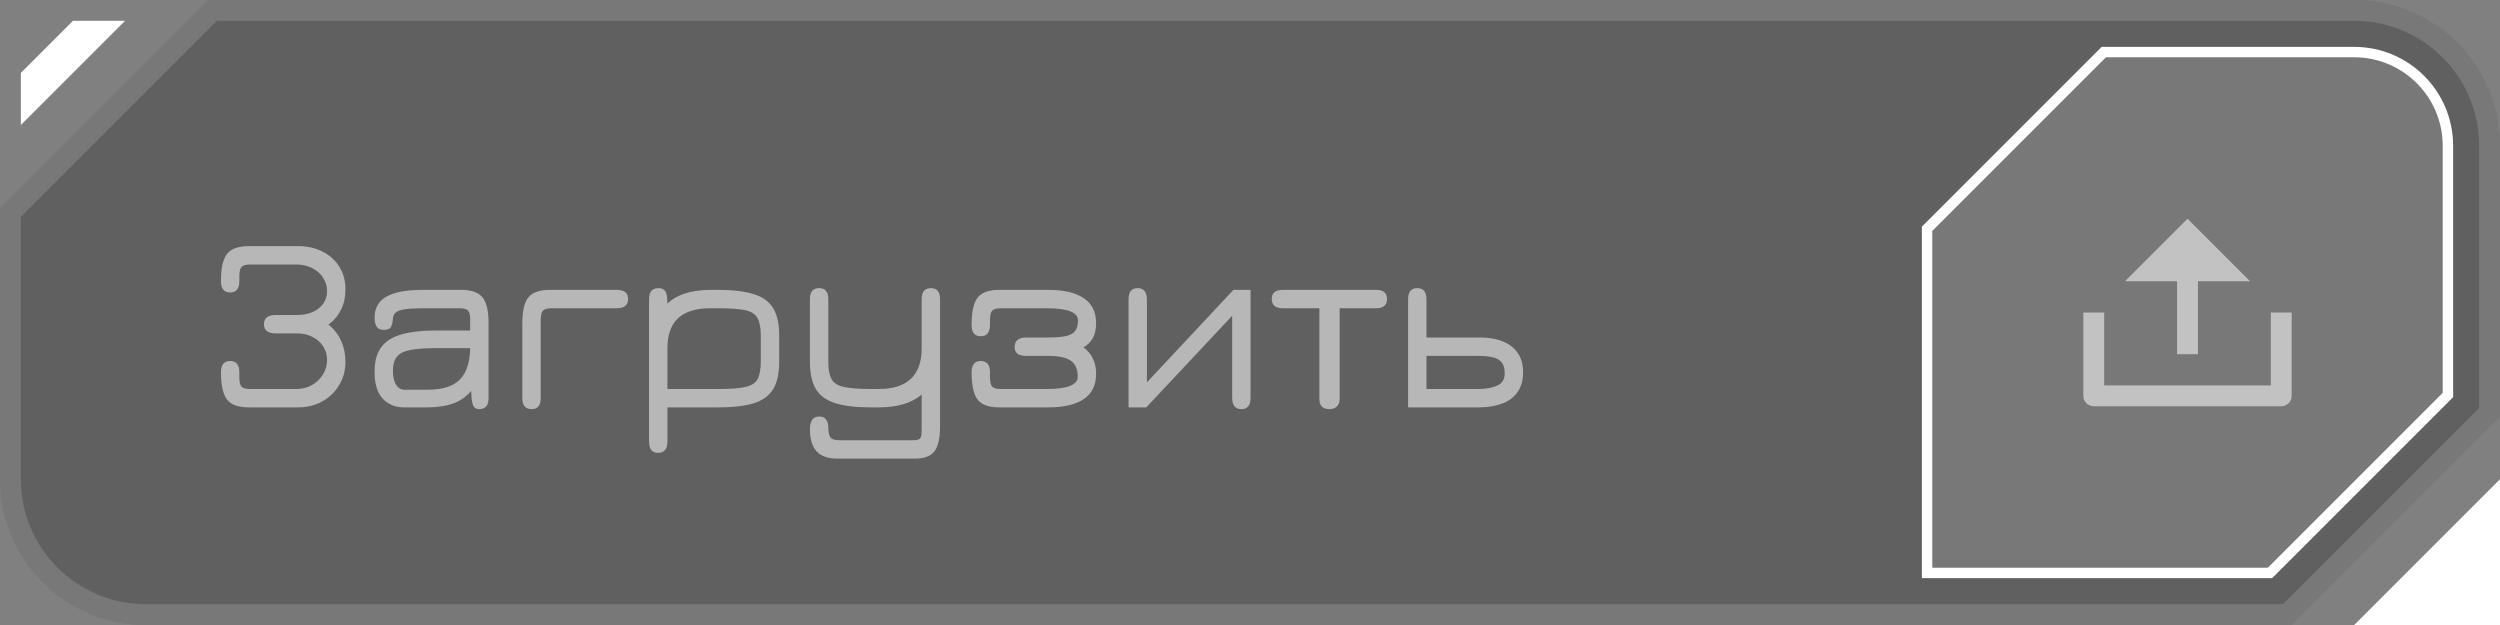 <svg width="240" height="60" viewBox="0 0 240 60" fill="none" xmlns="http://www.w3.org/2000/svg">
<rect x="0" y="0" width="240" height="60" fill="#808080" stroke="none"/>
<path d="M20 0H226C233.732 0 240 6.268 240 14V40L220 60H14C6.268 60 0 53.732 0 46V20L20 0Z" fill="black" fill-opacity="0.25"/>
<path d="M1 20.414L20.414 1H226C233.18 1 239 6.82 239 14V39.586L219.586 59H14C6.82 59 1 53.18 1 46V20.414Z" stroke="white" stroke-opacity="0.15" stroke-width="2"/>
<path d="M240.001 46L240.001 60H226L240.001 46Z" fill="white"/>
<path d="M2 7V12L12 2H7L2 7Z" fill="white"/>
<path d="M201.964 5H226C230.971 5 235 9.029 235 14V37.92L217.92 55H185V21.964L201.964 5Z" fill="white" fill-opacity="0.15"/>
<path d="M201.964 5H226C230.971 5 235 9.029 235 14V37.92L217.92 55H185V21.964L201.964 5Z" stroke="white"/>
<g clip-path="url(#clip0_1858_19262)">
<path d="M202 37H218V30H220V38C220 38.265 219.895 38.52 219.707 38.707C219.52 38.895 219.265 39 219 39H201C200.735 39 200.48 38.895 200.293 38.707C200.105 38.52 200 38.265 200 38V30H202V37ZM211 27V34H209V27H204L210 21L216 27H211Z" fill="white" fill-opacity="0.55"/>
</g>
<path d="M23.876 39.108C22.884 39.108 22.192 38.86 21.8 38.364C21.408 37.86 21.212 36.988 21.212 35.748C21.212 35.02 21.508 34.656 22.1 34.656C22.684 34.656 22.976 35.02 22.976 35.748V36.18C22.976 36.644 23.044 36.956 23.18 37.116C23.324 37.268 23.612 37.344 24.044 37.344H28.436C29.004 37.344 29.512 37.216 29.96 36.96C30.408 36.696 30.76 36.352 31.016 35.928C31.272 35.504 31.4 35.044 31.4 34.548C31.4 34.076 31.276 33.648 31.028 33.264C30.788 32.88 30.448 32.576 30.008 32.352C29.576 32.12 29.084 32.004 28.532 32.004H26.468C25.716 32.004 25.34 31.712 25.34 31.128C25.34 30.536 25.716 30.24 26.468 30.24H28.532C29.1 30.24 29.6 30.144 30.032 29.952C30.464 29.752 30.8 29.48 31.04 29.136C31.28 28.792 31.4 28.396 31.4 27.948C31.4 27.476 31.272 27.048 31.016 26.664C30.768 26.272 30.42 25.964 29.972 25.74C29.532 25.508 29.02 25.392 28.436 25.392H24.044C23.612 25.392 23.324 25.472 23.18 25.632C23.044 25.784 22.976 26.088 22.976 26.544V26.976C22.976 27.712 22.684 28.08 22.1 28.08C21.508 28.08 21.212 27.712 21.212 26.976C21.212 25.736 21.408 24.868 21.8 24.372C22.192 23.876 22.884 23.628 23.876 23.628H28.604C29.5 23.628 30.288 23.804 30.968 24.156C31.656 24.5 32.192 24.984 32.576 25.608C32.968 26.232 33.164 26.956 33.164 27.78C33.164 28.5 33.024 29.144 32.744 29.712C32.472 30.28 32.068 30.764 31.532 31.164C32.068 31.588 32.472 32.104 32.744 32.712C33.024 33.32 33.164 33.988 33.164 34.716C33.164 35.548 32.964 36.296 32.564 36.96C32.172 37.624 31.632 38.148 30.944 38.532C30.256 38.916 29.476 39.108 28.604 39.108H23.876ZM46.002 39.276C45.794 39.276 45.634 39.212 45.522 39.084C45.41 38.956 45.33 38.704 45.282 38.328C45.242 37.952 45.222 37.396 45.222 36.66L45.462 37.224C44.974 37.912 44.362 38.4 43.626 38.688C42.89 38.968 42.018 39.108 41.01 39.108H38.778C37.946 39.108 37.266 38.828 36.738 38.268C36.218 37.7 35.958 36.84 35.958 35.688C35.958 34.904 36.086 34.26 36.342 33.756C36.598 33.244 36.978 32.84 37.482 32.544C37.994 32.248 38.614 32.04 39.342 31.92C40.078 31.792 40.918 31.728 41.862 31.728H45.93L45.138 32.46V30.624C45.138 30.224 45.066 29.952 44.922 29.808C44.786 29.664 44.502 29.592 44.07 29.592H40.686C39.918 29.592 39.322 29.624 38.898 29.688C38.474 29.744 38.174 29.848 37.998 30C37.822 30.144 37.73 30.34 37.722 30.588C37.698 30.956 37.63 31.228 37.518 31.404C37.414 31.58 37.186 31.668 36.834 31.668C36.25 31.668 35.958 31.28 35.958 30.504C35.958 29.584 36.338 28.908 37.098 28.476C37.866 28.044 39.006 27.828 40.518 27.828H44.238C45.23 27.828 45.922 28.064 46.314 28.536C46.706 29.008 46.902 29.836 46.902 31.02V38.232C46.902 38.928 46.602 39.276 46.002 39.276ZM38.838 37.416H41.01C42.506 37.416 43.57 37.072 44.202 36.384C44.834 35.696 45.146 34.64 45.138 33.216L45.354 33.42H41.862C40.862 33.42 40.058 33.476 39.45 33.588C38.842 33.692 38.402 33.9 38.13 34.212C37.858 34.524 37.722 34.988 37.722 35.604C37.722 36.196 37.826 36.648 38.034 36.96C38.242 37.264 38.51 37.416 38.838 37.416ZM59.204 29.592H52.976C52.552 29.592 52.268 29.668 52.124 29.82C51.98 29.972 51.908 30.272 51.908 30.72V38.232C51.908 38.928 51.616 39.276 51.032 39.276C50.44 39.276 50.144 38.928 50.144 38.232V31.02C50.144 29.836 50.34 29.008 50.732 28.536C51.124 28.064 51.816 27.828 52.808 27.828H59.204C59.932 27.828 60.296 28.12 60.296 28.704C60.296 29.296 59.932 29.592 59.204 29.592ZM63.173 43.476C62.597 43.476 62.309 43.108 62.309 42.372V28.704C62.309 28.008 62.609 27.66 63.209 27.66C63.521 27.66 63.741 27.76 63.869 27.96C63.997 28.152 64.061 28.484 64.061 28.956V29.904L63.749 29.484C64.237 28.908 64.857 28.488 65.609 28.224C66.361 27.96 67.233 27.828 68.225 27.828H68.921C70.353 27.828 71.497 27.964 72.353 28.236C73.217 28.5 73.841 28.952 74.225 29.592C74.609 30.224 74.801 31.088 74.801 32.184V34.74C74.801 35.844 74.609 36.716 74.225 37.356C73.841 37.988 73.221 38.44 72.365 38.712C71.517 38.976 70.385 39.108 68.969 39.108H64.073V42.372C64.073 43.108 63.773 43.476 63.173 43.476ZM64.073 37.344H68.969C70.105 37.344 70.965 37.28 71.549 37.152C72.133 37.024 72.525 36.772 72.725 36.396C72.933 36.012 73.037 35.444 73.037 34.692V32.244C73.037 31.476 72.929 30.904 72.713 30.528C72.505 30.144 72.105 29.892 71.513 29.772C70.921 29.652 70.057 29.592 68.921 29.592H68.225C66.817 29.592 65.773 29.912 65.093 30.552C64.413 31.184 64.073 32.144 64.073 33.432V37.344ZM80.392 44.028C79.76 44.028 79.248 43.916 78.856 43.692C78.472 43.476 78.192 43.156 78.016 42.732C77.84 42.316 77.752 41.816 77.752 41.232C77.752 40.824 77.824 40.512 77.968 40.296C78.12 40.088 78.344 39.984 78.64 39.984C78.944 39.984 79.164 40.08 79.3 40.272C79.444 40.472 79.516 40.732 79.516 41.052C79.524 41.492 79.592 41.804 79.72 41.988C79.856 42.172 80.144 42.264 80.584 42.264H87.64C88 42.264 88.228 42.208 88.324 42.096C88.428 41.984 88.48 41.724 88.48 41.316V37.884C87.512 38.7 86.132 39.108 84.34 39.108H83.644C82.22 39.108 81.072 38.976 80.2 38.712C79.336 38.44 78.712 37.988 78.328 37.356C77.944 36.716 77.752 35.844 77.752 34.74V28.716C77.752 28.012 78.048 27.66 78.64 27.66C79.224 27.66 79.516 28.012 79.516 28.716V34.692C79.516 35.444 79.62 36.012 79.828 36.396C80.036 36.772 80.436 37.024 81.028 37.152C81.62 37.28 82.492 37.344 83.644 37.344H84.34C85.716 37.344 86.748 37.02 87.436 36.372C88.132 35.716 88.48 34.744 88.48 33.456V28.716C88.48 28.012 88.776 27.66 89.368 27.66C89.952 27.66 90.244 28.012 90.244 28.716V40.932C90.244 42.068 90.064 42.868 89.704 43.332C89.344 43.796 88.712 44.028 87.808 44.028H80.392ZM95.926 39.108C94.934 39.108 94.242 38.86 93.85 38.364C93.466 37.86 93.274 36.988 93.274 35.748C93.274 35.02 93.566 34.656 94.15 34.656C94.742 34.656 95.038 35.02 95.038 35.748V36.18C95.038 36.644 95.106 36.956 95.242 37.116C95.386 37.268 95.67 37.344 96.094 37.344H100.486C102.47 37.344 103.462 36.952 103.462 36.168C103.462 35.456 103.242 34.944 102.802 34.632C102.362 34.32 101.622 34.164 100.582 34.164H98.518C97.774 34.164 97.402 33.888 97.402 33.336C97.402 32.712 97.774 32.4 98.518 32.4H100.582C101.326 32.4 101.906 32.356 102.322 32.268C102.746 32.172 103.046 32.004 103.222 31.764C103.398 31.524 103.486 31.188 103.486 30.756C103.486 29.98 102.486 29.592 100.486 29.592H96.094C95.67 29.592 95.386 29.672 95.242 29.832C95.106 29.984 95.038 30.288 95.038 30.744V31.176C95.038 31.912 94.742 32.28 94.15 32.28C93.566 32.28 93.274 31.912 93.274 31.176C93.274 29.936 93.466 29.068 93.85 28.572C94.242 28.076 94.934 27.828 95.926 27.828H100.654C102.118 27.828 103.246 28.092 104.038 28.62C104.83 29.148 105.226 29.948 105.226 31.02C105.226 31.596 105.122 32.072 104.914 32.448C104.706 32.824 104.406 33.124 104.014 33.348C104.822 33.94 105.226 34.784 105.226 35.88C105.226 36.976 104.83 37.788 104.038 38.316C103.246 38.844 102.118 39.108 100.654 39.108H95.926ZM119.165 39.276C118.581 39.276 118.289 38.9 118.289 38.148V30.312L110.045 39.108H108.341V28.728C108.341 28.016 108.633 27.66 109.217 27.66C109.809 27.66 110.105 28.032 110.105 28.776V36.708L118.409 27.828H120.053V38.208C120.053 38.92 119.757 39.276 119.165 39.276ZM127.622 39.276C126.982 39.276 126.662 38.952 126.662 38.304V29.592H123.146C122.442 29.592 122.09 29.296 122.09 28.704C122.09 28.12 122.442 27.828 123.146 27.828H132.11C132.806 27.828 133.154 28.12 133.154 28.704C133.154 29.296 132.806 29.592 132.11 29.592H128.606V38.304C128.606 38.6 128.518 38.836 128.342 39.012C128.166 39.188 127.926 39.276 127.622 39.276ZM135.177 39.108V28.728C135.177 28.016 135.469 27.66 136.053 27.66C136.645 27.66 136.941 28.016 136.941 28.728V32.4H142.077C142.933 32.4 143.669 32.528 144.285 32.784C144.901 33.032 145.377 33.404 145.713 33.9C146.049 34.396 146.217 35.012 146.217 35.748C146.217 36.484 146.049 37.1 145.713 37.596C145.385 38.092 144.909 38.464 144.285 38.712C143.669 38.96 142.933 39.092 142.077 39.108H135.177ZM136.941 37.344H141.873C142.609 37.344 143.221 37.24 143.709 37.032C144.205 36.816 144.453 36.416 144.453 35.832C144.453 35.352 144.345 34.992 144.129 34.752C143.921 34.512 143.621 34.356 143.229 34.284C142.845 34.204 142.393 34.164 141.873 34.164H136.941V37.344Z" fill="white" fill-opacity="0.55"/>
<defs>
<clipPath id="clip0_1858_19262">
<rect width="24" height="24" fill="white" transform="translate(198 18)"/>
</clipPath>
</defs>
</svg>
